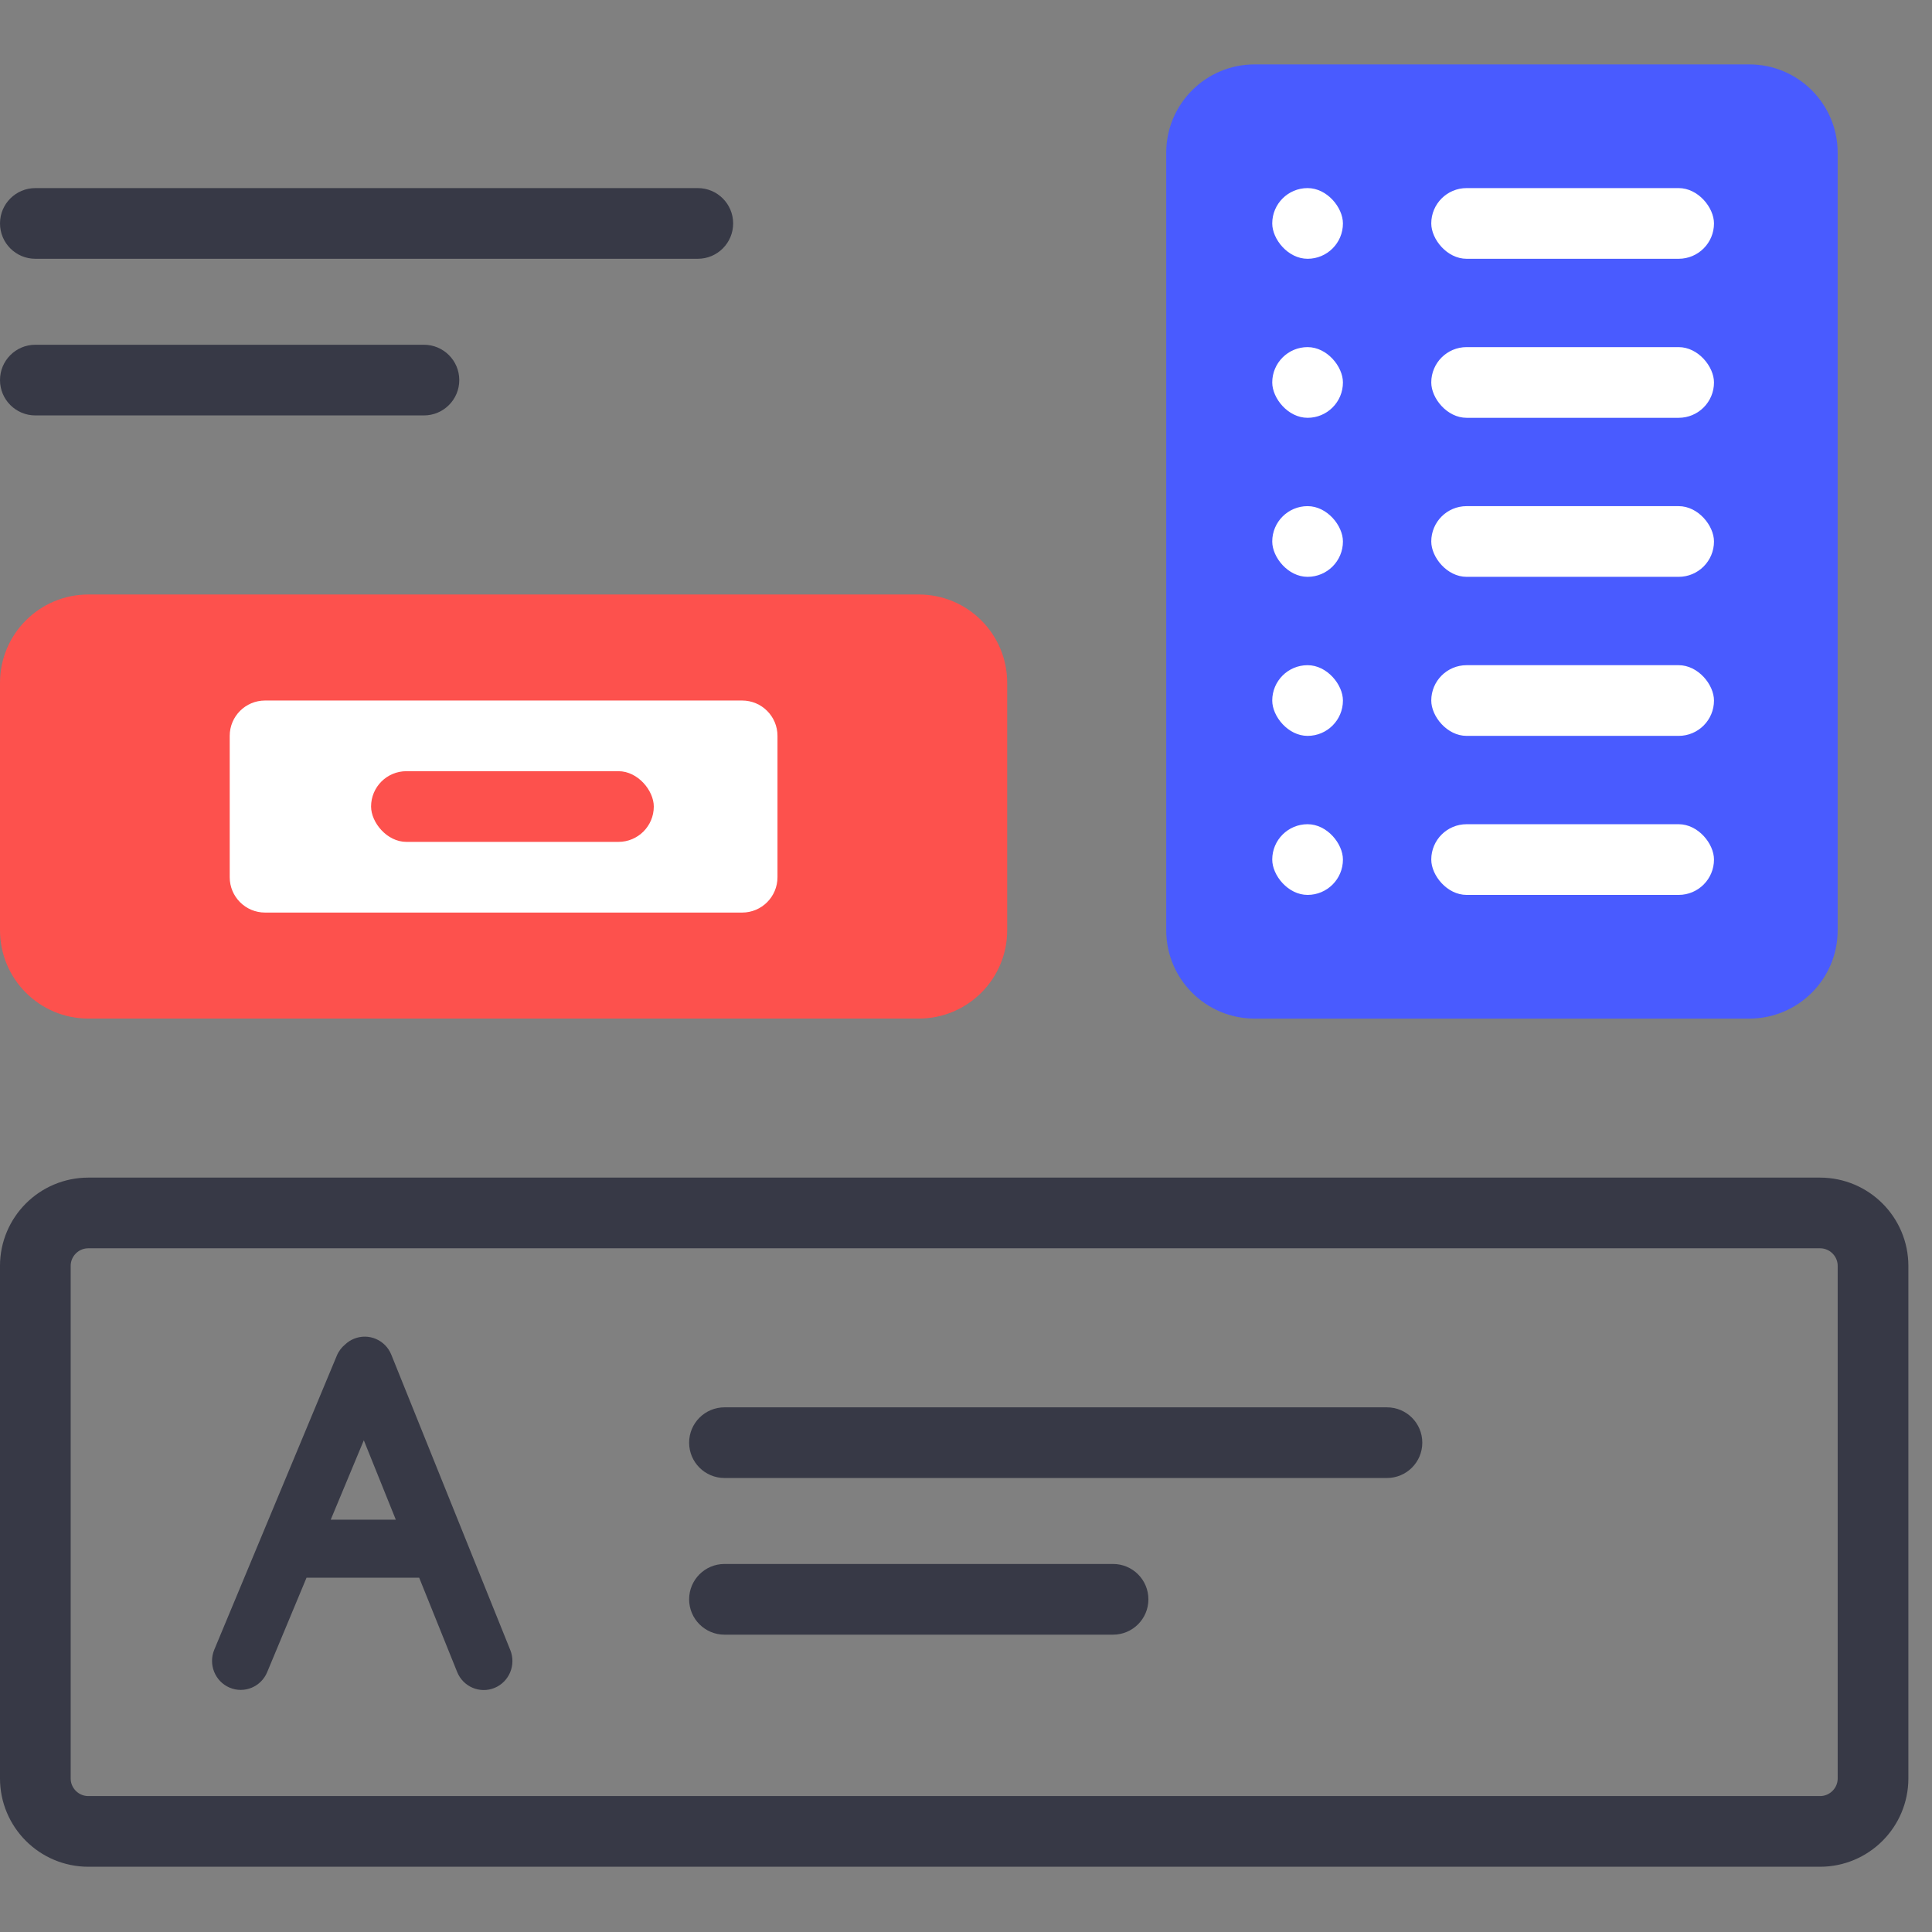 <svg width="90" height="90" viewBox="0 0 90 90" fill="none" xmlns="http://www.w3.org/2000/svg">
<rect x="0" y="0" width="90" height="90" fill="#808080" stroke="none"/>
<path d="M81.491 47.45H58.443C56.17 47.45 54.327 45.607 54.327 43.334V9.691V7.116C54.327 4.843 56.17 3 58.443 3H81.491C83.764 3 85.606 4.843 85.606 7.116V9.691V43.334C85.606 45.607 83.764 47.45 81.491 47.45Z" fill="#495BFF"/>
<path d="M42.803 47.449H4.116C1.843 47.449 0 45.607 0 43.334V36.55V31.81C0 29.537 1.843 27.694 4.116 27.694H42.803C45.076 27.694 46.919 29.537 46.919 31.81V36.55V43.334C46.919 45.607 45.076 47.449 42.803 47.449Z" fill="#FD514D"/>
<path d="M34.572 42.511H12.348C11.438 42.511 10.701 41.774 10.701 40.864V37.061V34.279C10.701 33.37 11.438 32.633 12.347 32.633H34.572C35.481 32.633 36.218 33.37 36.218 34.279V37.061V40.864C36.218 41.774 35.481 42.511 34.572 42.511Z" fill="white"/>
<path d="M84.783 85.314H4.116C2.752 85.314 1.646 84.208 1.646 82.844V59.69V58.973C1.646 57.609 2.752 56.504 4.116 56.504H84.783C86.147 56.504 87.253 57.609 87.253 58.973V59.69V82.844C87.253 84.208 86.147 85.314 84.783 85.314Z" stroke="#373946" stroke-width="3.293"/>
<path d="M0 10.408C0 11.318 0.737 12.055 1.646 12.055H32.507C33.416 12.055 34.153 11.318 34.153 10.408C34.153 9.499 33.416 8.762 32.507 8.762H1.646C0.737 8.762 0 9.499 0 10.408Z" fill="#373946"/>
<path d="M0 17.706C0 18.615 0.737 19.352 1.646 19.352H19.748C20.657 19.352 21.395 18.615 21.395 17.706C21.395 16.797 20.657 16.06 19.748 16.06H1.646C0.737 16.06 0 16.797 0 17.706Z" fill="#373946"/>
<path fill-rule="evenodd" clip-rule="evenodd" d="M23.772 76.868C24.05 77.559 23.722 78.347 23.038 78.629C22.354 78.91 21.574 78.578 21.296 77.887L19.526 73.494H14.28L12.446 77.895C12.16 78.583 11.376 78.906 10.695 78.616C10.015 78.326 9.696 77.534 9.983 76.846L15.689 63.155C15.777 62.942 15.913 62.765 16.079 62.63C16.194 62.52 16.331 62.43 16.487 62.366C17.171 62.085 17.951 62.417 18.229 63.108L23.772 76.868ZM15.407 70.792H18.438L16.948 67.094L15.407 70.792Z" fill="#373946"/>
<path d="M32.102 67.205C32.102 68.114 32.84 68.851 33.749 68.851H64.609C65.519 68.851 66.256 68.114 66.256 67.205C66.256 66.296 65.519 65.559 64.609 65.559H33.749C32.84 65.559 32.102 66.296 32.102 67.205Z" fill="#373946"/>
<path d="M32.102 74.503C32.102 75.412 32.84 76.149 33.749 76.149H51.851C52.76 76.149 53.497 75.412 53.497 74.503C53.497 73.593 52.76 72.856 51.851 72.856H33.749C32.84 72.856 32.102 73.593 32.102 74.503Z" fill="#373946"/>
<rect x="59.266" y="8.762" width="3.293" height="3.293" rx="1.646" fill="white"/>
<rect x="59.266" y="16.17" width="3.293" height="3.293" rx="1.646" fill="white"/>
<rect x="59.266" y="23.578" width="3.293" height="3.293" rx="1.646" fill="white"/>
<rect x="59.266" y="30.987" width="3.293" height="3.293" rx="1.646" fill="white"/>
<rect x="59.266" y="38.395" width="3.293" height="3.293" rx="1.646" fill="white"/>
<rect x="66.674" y="8.762" width="13.17" height="3.293" rx="1.646" fill="white"/>
<rect x="66.674" y="16.17" width="13.17" height="3.293" rx="1.646" fill="white"/>
<rect x="66.674" y="23.578" width="13.17" height="3.293" rx="1.646" fill="white"/>
<rect x="66.674" y="30.987" width="13.17" height="3.293" rx="1.646" fill="white"/>
<rect x="66.674" y="38.395" width="13.17" height="3.293" rx="1.646" fill="white"/>
<rect x="17.286" y="35.925" width="13.17" height="3.293" rx="1.646" fill="#FD514D"/>
</svg>
